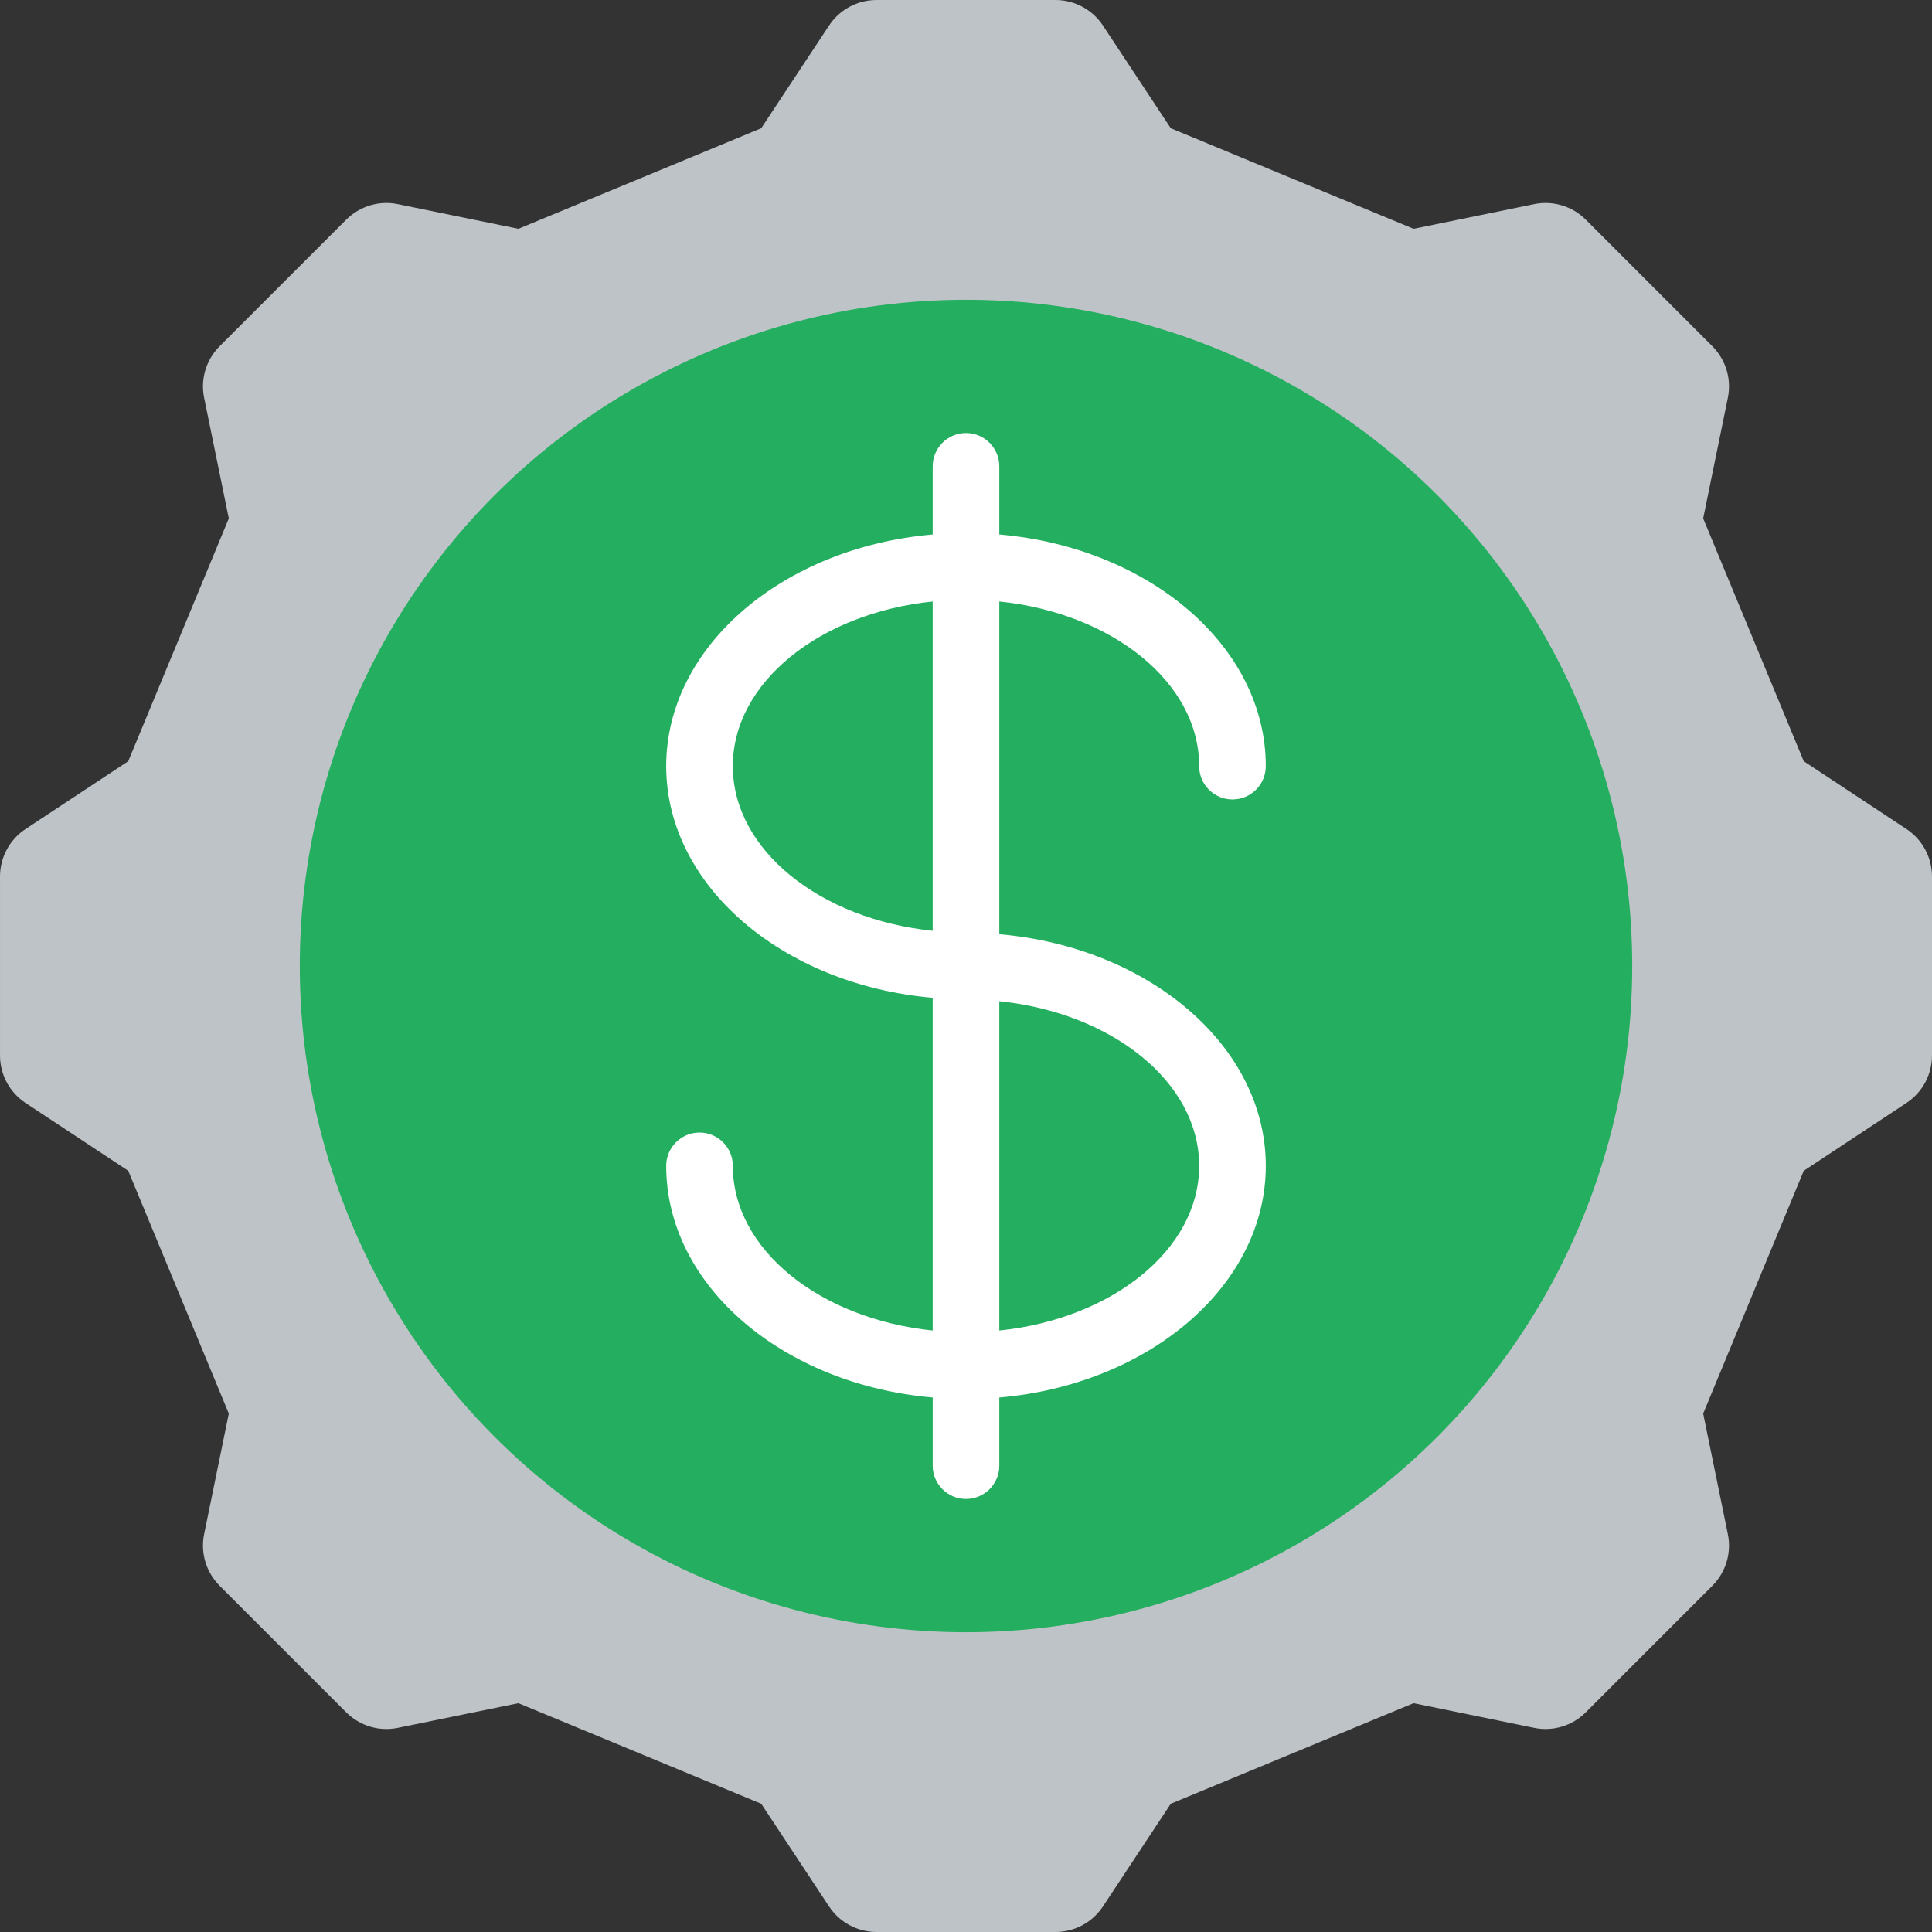 <svg height="512" viewBox="0 0 58 58" width="512" xmlns="http://www.w3.org/2000/svg"><rect x="0" y="0" width="58" height="58" fill="#333333" stroke="none"/><g id="Page-1" fill="none" fill-rule="evenodd"><g id="100---Finance"><path id="Path" d="m22.852 3.85 2.037-3.084c.316-.478.85-.766 1.423-.766h5.376c.573 0 1.107.288 1.423.766l2.037 3.084 7.289 3.019 3.621-.741c.562-.115 1.143.061 1.548.466l3.8 3.8c.405.405.581.986.466 1.548l-.741 3.621 3.019 7.289 3.084 2.037c.478.316.766.85.766 1.423v5.376c-0.0.573-.288 1.107-.766 1.423l-3.084 2.037-3.019 7.289.741 3.621c.115.562-.061 1.143-.466 1.548l-3.8 3.8c-.405.405-.986.581-1.548.466l-3.621-.741-7.289 3.019-2.037 3.084c-.316.478-.85.766-1.423.766h-5.376c-.573-0-1.107-.288-1.423-.766l-2.037-3.084-7.289-3.019-3.621.741c-.562.115-1.143-.061-1.548-.466l-3.8-3.8c-.405-.405-.581-.986-.466-1.548l.741-3.621-3.019-7.289-3.084-2.037c-.478-.316-.766-.85-.766-1.423v-5.376c0-.573.288-1.107.766-1.423l3.084-2.037 3.019-7.289-.741-3.621c-.115-.562.061-1.143.466-1.548l3.8-3.8c.405-.405.986-.581 1.548-.466l3.621.741z" fill="#bdc3c7"/><circle id="Oval" cx="29" cy="29" fill="#24ae5f" r="20"/><path id="Shape" d="m30 28.046v-9.989c3.386.349 6 2.429 6 4.943 0 .552.448 1 1 1s1-.448 1-1c0-3.6-3.507-6.566-8-6.954v-2.046c0-.552-.448-1-1-1s-1 .448-1 1v2.046c-4.493.388-8 3.358-8 6.954s3.507 6.566 8 6.954v9.989c-3.386-.349-6-2.429-6-4.943 0-.552-.448-1-1-1s-1 .448-1 1c0 3.6 3.507 6.566 8 6.954v2.046c0 .552.448 1 1 1s1-.448 1-1v-2.046c4.493-.388 8-3.358 8-6.954s-3.507-6.566-8-6.954zm-8-5.046c0-2.514 2.614-4.594 6-4.943v9.886c-3.386-.349-6-2.429-6-4.943zm8 16.943v-9.886c3.386.349 6 2.429 6 4.943s-2.614 4.594-6 4.943z" fill="#fff" fill-rule="nonzero"/></g></g></svg>